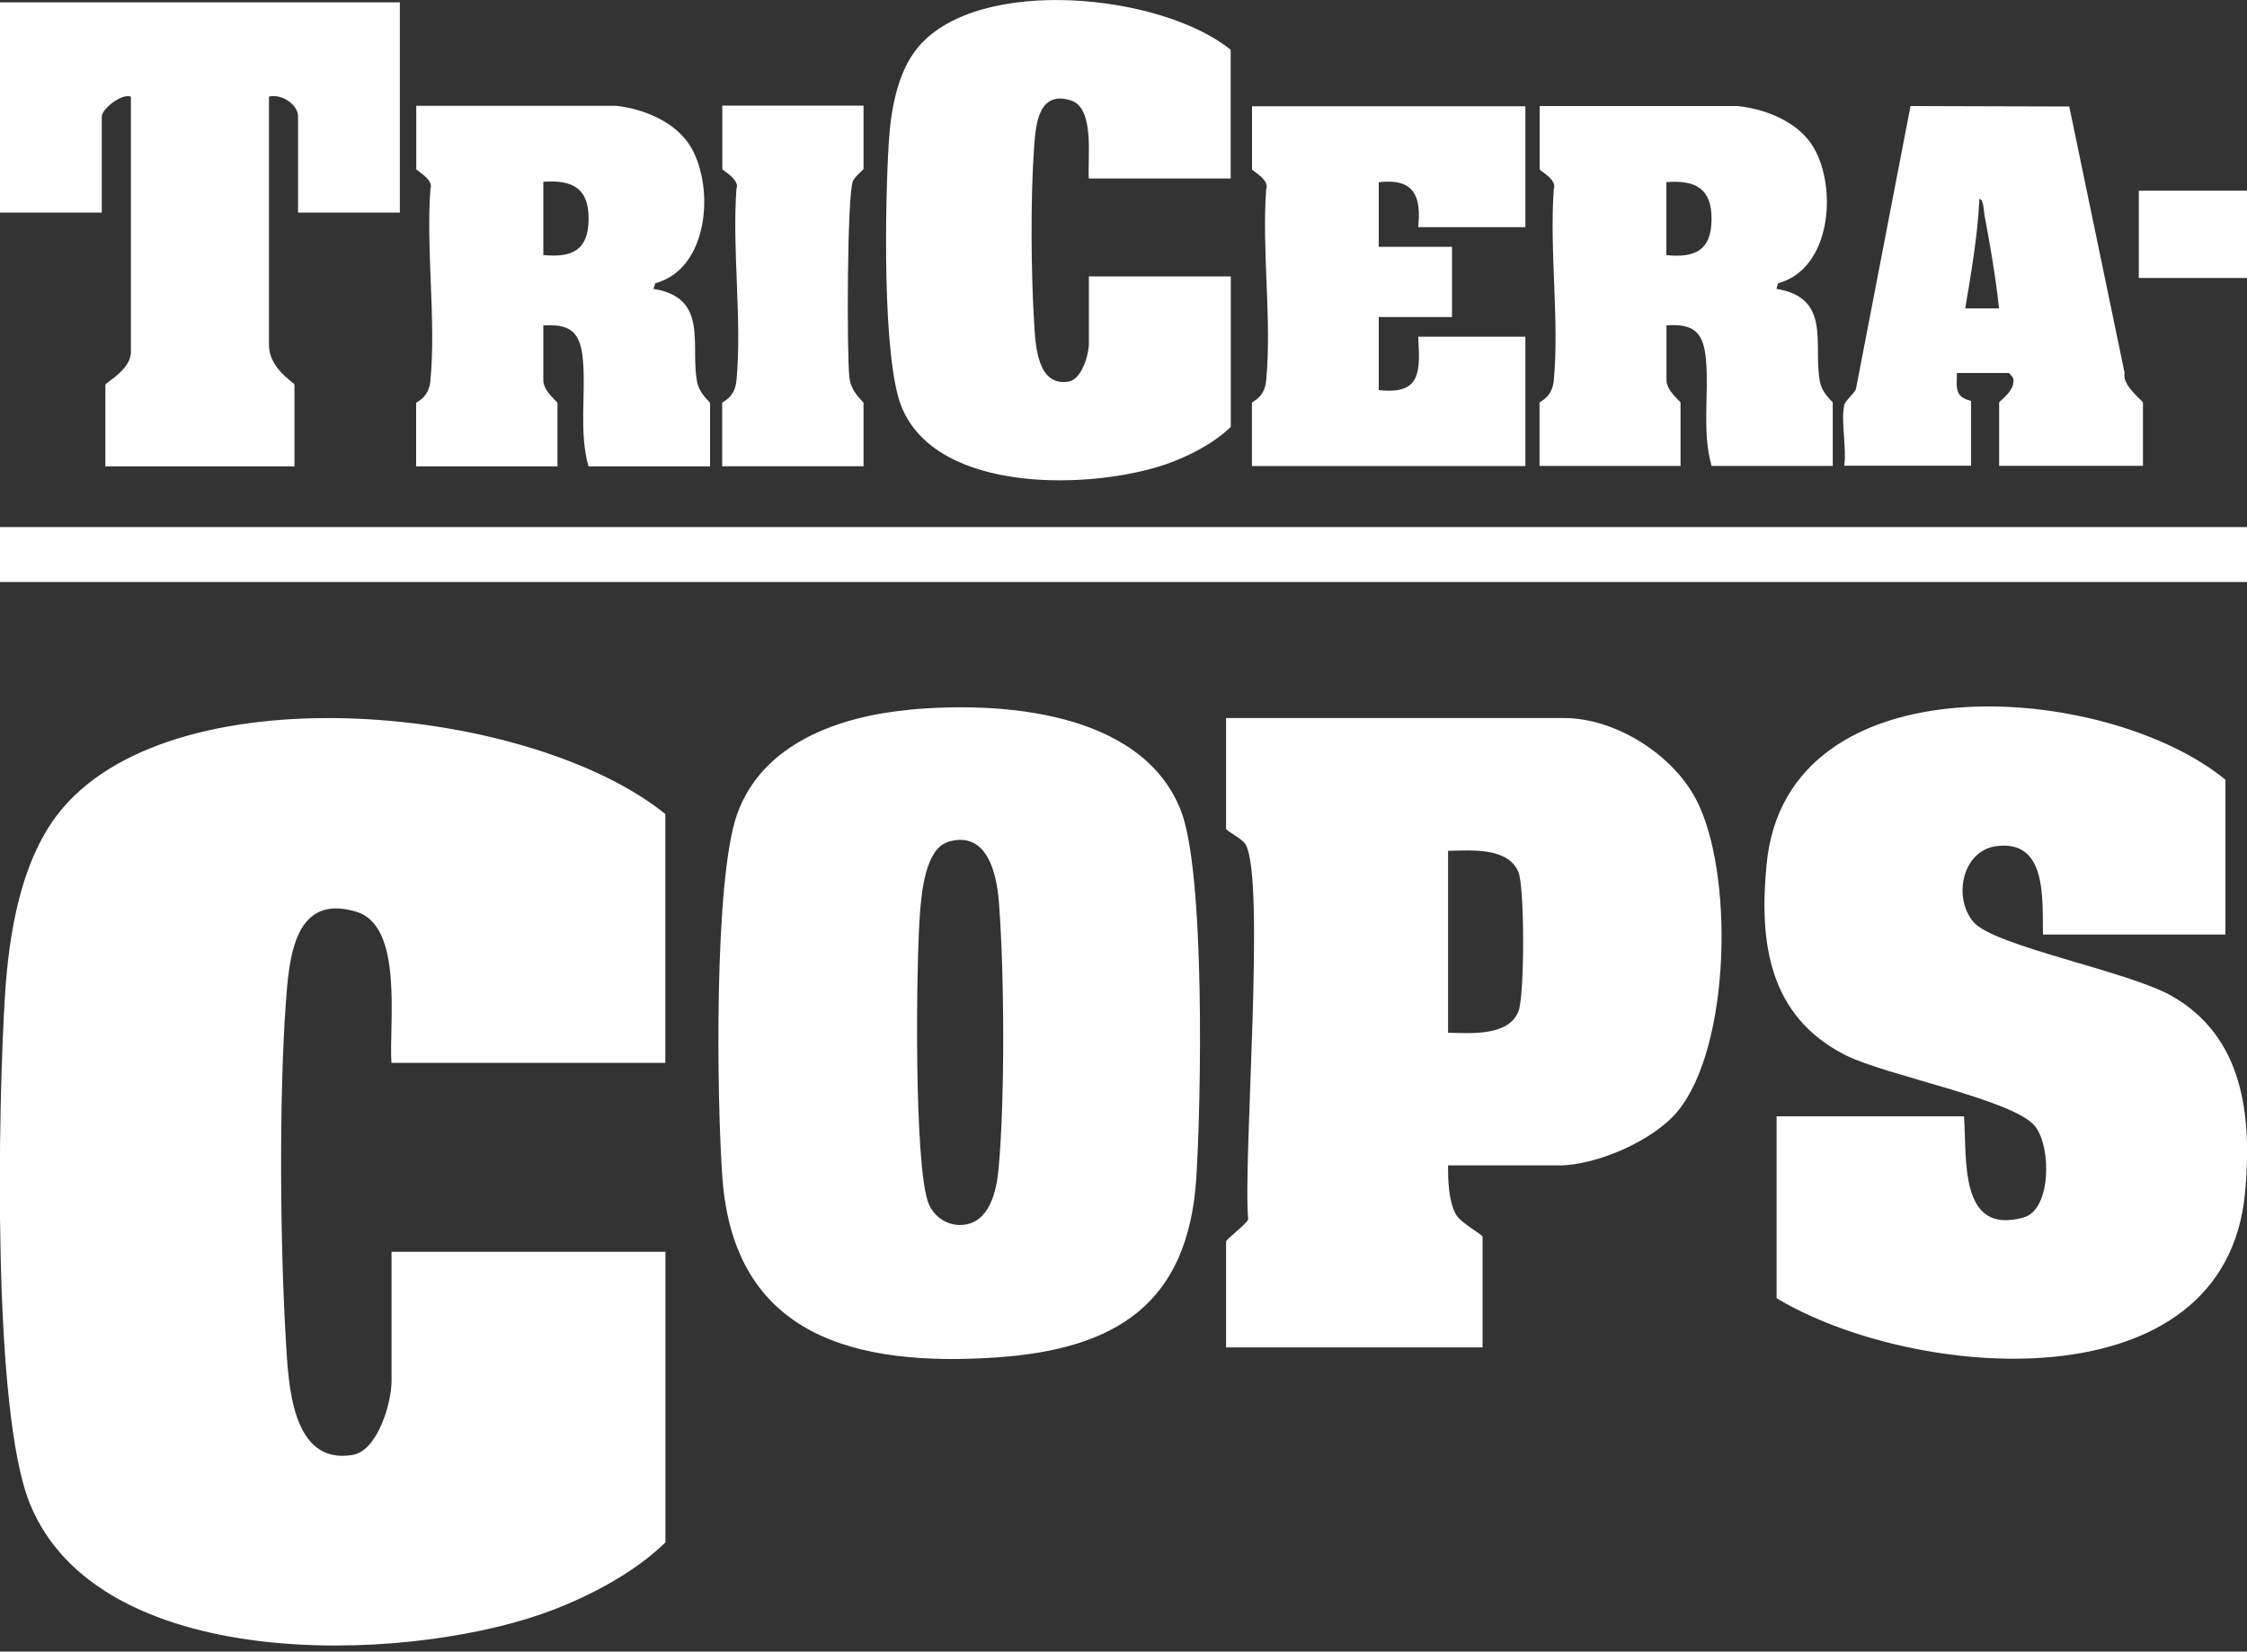 <svg xmlns="http://www.w3.org/2000/svg" viewBox="0 0 200 147"><rect x="0" y="0" width="200" height="147" fill="#333333" stroke="none"/><path d="M54.77 9.41c2.54.26 5.48 1.47 6.78 3.78 2.06 3.65 1.49 10.75-3.22 12.02l-.17.5c4.97.8 3.25 5.02 3.89 8.29.21 1.09 1.15 1.75 1.15 1.87v5.64H52.38c-.86-3.1-.23-6.33-.49-9.41-.21-2.41-.98-3.31-3.53-3.13v4.89c0 .96 1.26 1.89 1.26 2.01v5.64H37.04v-5.64c0-.12 1.12-.4 1.27-1.99.51-5.41-.4-11.58 0-17.07.33-.82-1.26-1.64-1.26-1.75V9.42h17.74zM48.36 22.7c2.56.25 3.99-.42 4.03-3.15s-1.35-3.57-4.03-3.37v6.52zM154.72 9.45c2.53.26 5.46 1.46 6.76 3.77 2.05 3.64 1.48 10.72-3.21 11.99l-.16.5c4.96.8 3.24 5.01 3.88 8.27.21 1.09 1.14 1.75 1.14 1.86v5.63h-10.79c-.86-3.09-.23-6.31-.49-9.39-.21-2.41-.97-3.3-3.52-3.12v4.88c0 .95 1.25 1.88 1.25 2v5.63h-12.55v-5.63c0-.12 1.12-.4 1.27-1.99.5-5.39-.4-11.55 0-17.03.33-.82-1.26-1.63-1.26-1.75V9.44h17.69zm-6.4 13.26c2.56.25 3.98-.42 4.02-3.14S151 16 148.32 16.21v6.5zM80.91 63.17c8.15-.76 20.65.1 24.17 8.9 2.21 5.51 1.83 26.04 1.4 32.78-.72 11.16-7.1 15.24-17.78 15.97-12.51.85-23.36-1.84-24.4-15.97-.5-6.84-.78-26.57 1.32-32.41 2.27-6.32 9.12-8.68 15.29-9.26zm3.48 11.77c-2.01.6-2.36 4.47-2.5 6.26-.35 4.4-.56 22.6.76 25.92.48 1.19 1.67 1.98 2.96 1.91 2.49-.14 3.1-3.06 3.28-5.09.56-6.19.51-17.4.02-23.64-.2-2.61-1.07-6.41-4.53-5.37zm27.05-65.49v5.63c0 .11 1.59.92 1.26 1.75-.4 5.48.51 11.63 0 17.03-.15 1.59-1.27 1.87-1.27 1.99v5.63h24.34V29.97h-9.54c.17 3.06.31 5.18-3.51 4.75v-6.5h6.52v-6.25h-6.52v-5.75c3.09-.37 3.81 1.17 3.51 4h9.54V9.46h-24.34zm86.63 59.94c-10.72-8.75-38.99-10.82-40.82 7.44-.7 7.04.17 13.61 7 17.08 3.61 1.83 15.05 3.97 16.9 6.35 1.45 1.86 1.43 7.41-1.03 8.1-5.8 1.64-5.03-5.26-5.31-9h-16.68v16.19c12.1 7.28 39.92 9.75 41.7-9.41.63-6.83-.14-13.88-6.56-17.51-3.89-2.2-15.71-4.4-17.59-6.54s-1.05-6.39 2.03-6.78c4.54-.58 4.06 4.78 4.13 7.87h16.24V69.4zm-33.94-33.3c.09-.4.84-.99 1.06-1.45l4.86-25.2 14.13.04 4.93 23.73c-.28 1.06 1.63 2.47 1.63 2.62v5.63h-12.8v-5.63c0-.14 1.57-1.13 1.23-2.22l-.35-.41h-4.64c.02.58-.12 1.19.13 1.75.28.62 1.13.69 1.13.75v5.75h-11.29c.23-1.54-.31-3.96 0-5.38zm13.8-8.63c-.3-2.79-.78-5.58-1.3-8.34-.07-.36-.06-1.36-.45-1.42-.15 3.27-.72 6.53-1.26 9.75h3.01zm-49.04 76.27c-.01 1.31.05 3.19.69 4.35.45.8 2.38 1.8 2.38 2v9.85h-22.83v-9.41c0-.23 1.73-1.49 1.97-1.98-.49-5.18 1.59-30.52-.26-33.42-.33-.51-1.71-1.17-1.71-1.36v-9.85h30.07c4.54 0 9.58 3.17 11.71 7.14 3.45 6.42 3.17 22.11-1.6 27.88-2.14 2.59-7.21 4.8-10.55 4.8h-9.88zm0-11.81c2.02.04 5.31.33 6.25-1.86.57-1.34.58-11.12 0-12.47-.95-2.21-4.27-1.89-6.25-1.86v16.19zM109.54 4.43c-6.19-5.01-22.38-6.63-27.79-.27-1.92 2.26-2.48 5.77-2.65 8.65-.31 5.1-.6 19.11 1.15 23.41 3.17 7.78 16.97 7.37 23.56 5.09 1.96-.68 4.25-1.85 5.74-3.32V24.6H96.92v5.97c0 .95-.62 3.19-1.8 3.39-2.83.48-2.96-3.31-3.08-5.31-.27-4.46-.32-11.08 0-15.52.15-2.09.39-5.08 3.26-4.2 2.17.67 1.49 5.13 1.61 6.96h12.63V4.43zm-50.3 68.04c-11.96-9.68-43.23-12.81-53.67-.53C1.86 76.3.79 83.07.44 88.64c-.61 9.85-1.15 36.91 2.22 45.2 6.11 15.03 32.77 14.24 45.49 9.84 3.78-1.31 8.21-3.57 11.08-6.4v-25.86H34.85v11.53c0 1.84-1.2 6.17-3.47 6.55-5.47.92-5.71-6.39-5.94-10.26-.51-8.62-.61-21.41 0-29.96.29-4.05.75-9.82 6.3-8.12 4.19 1.29 2.87 9.91 3.1 13.44h24.38V72.48zM0 .21v18.71h9.06v-8.55c0-.65 1.74-2.08 2.59-1.77v22.75c0 1.55-2.27 2.71-2.27 2.9v7.26h16.83v-7.26c0-.22-2.27-1.4-2.27-3.55V8.6c1.09-.28 2.59.68 2.59 1.77v8.55h9.06V.21H0zm64.29 9.2v5.64c0 .11 1.59.93 1.26 1.75-.4 5.49.51 11.66 0 17.07-.15 1.59-1.27 1.87-1.27 1.99v5.64h12.58v-5.64c0-.13-1.1-.89-1.26-2.26-.23-2.01-.21-16.32.32-17.49.19-.42.94-1 .94-1.07V9.4H64.28zm126.08 7.56v7.77H200v-7.77h-9.63zM200 46.91H0v4.89h200v-4.89z" fill="#fff"/></svg>